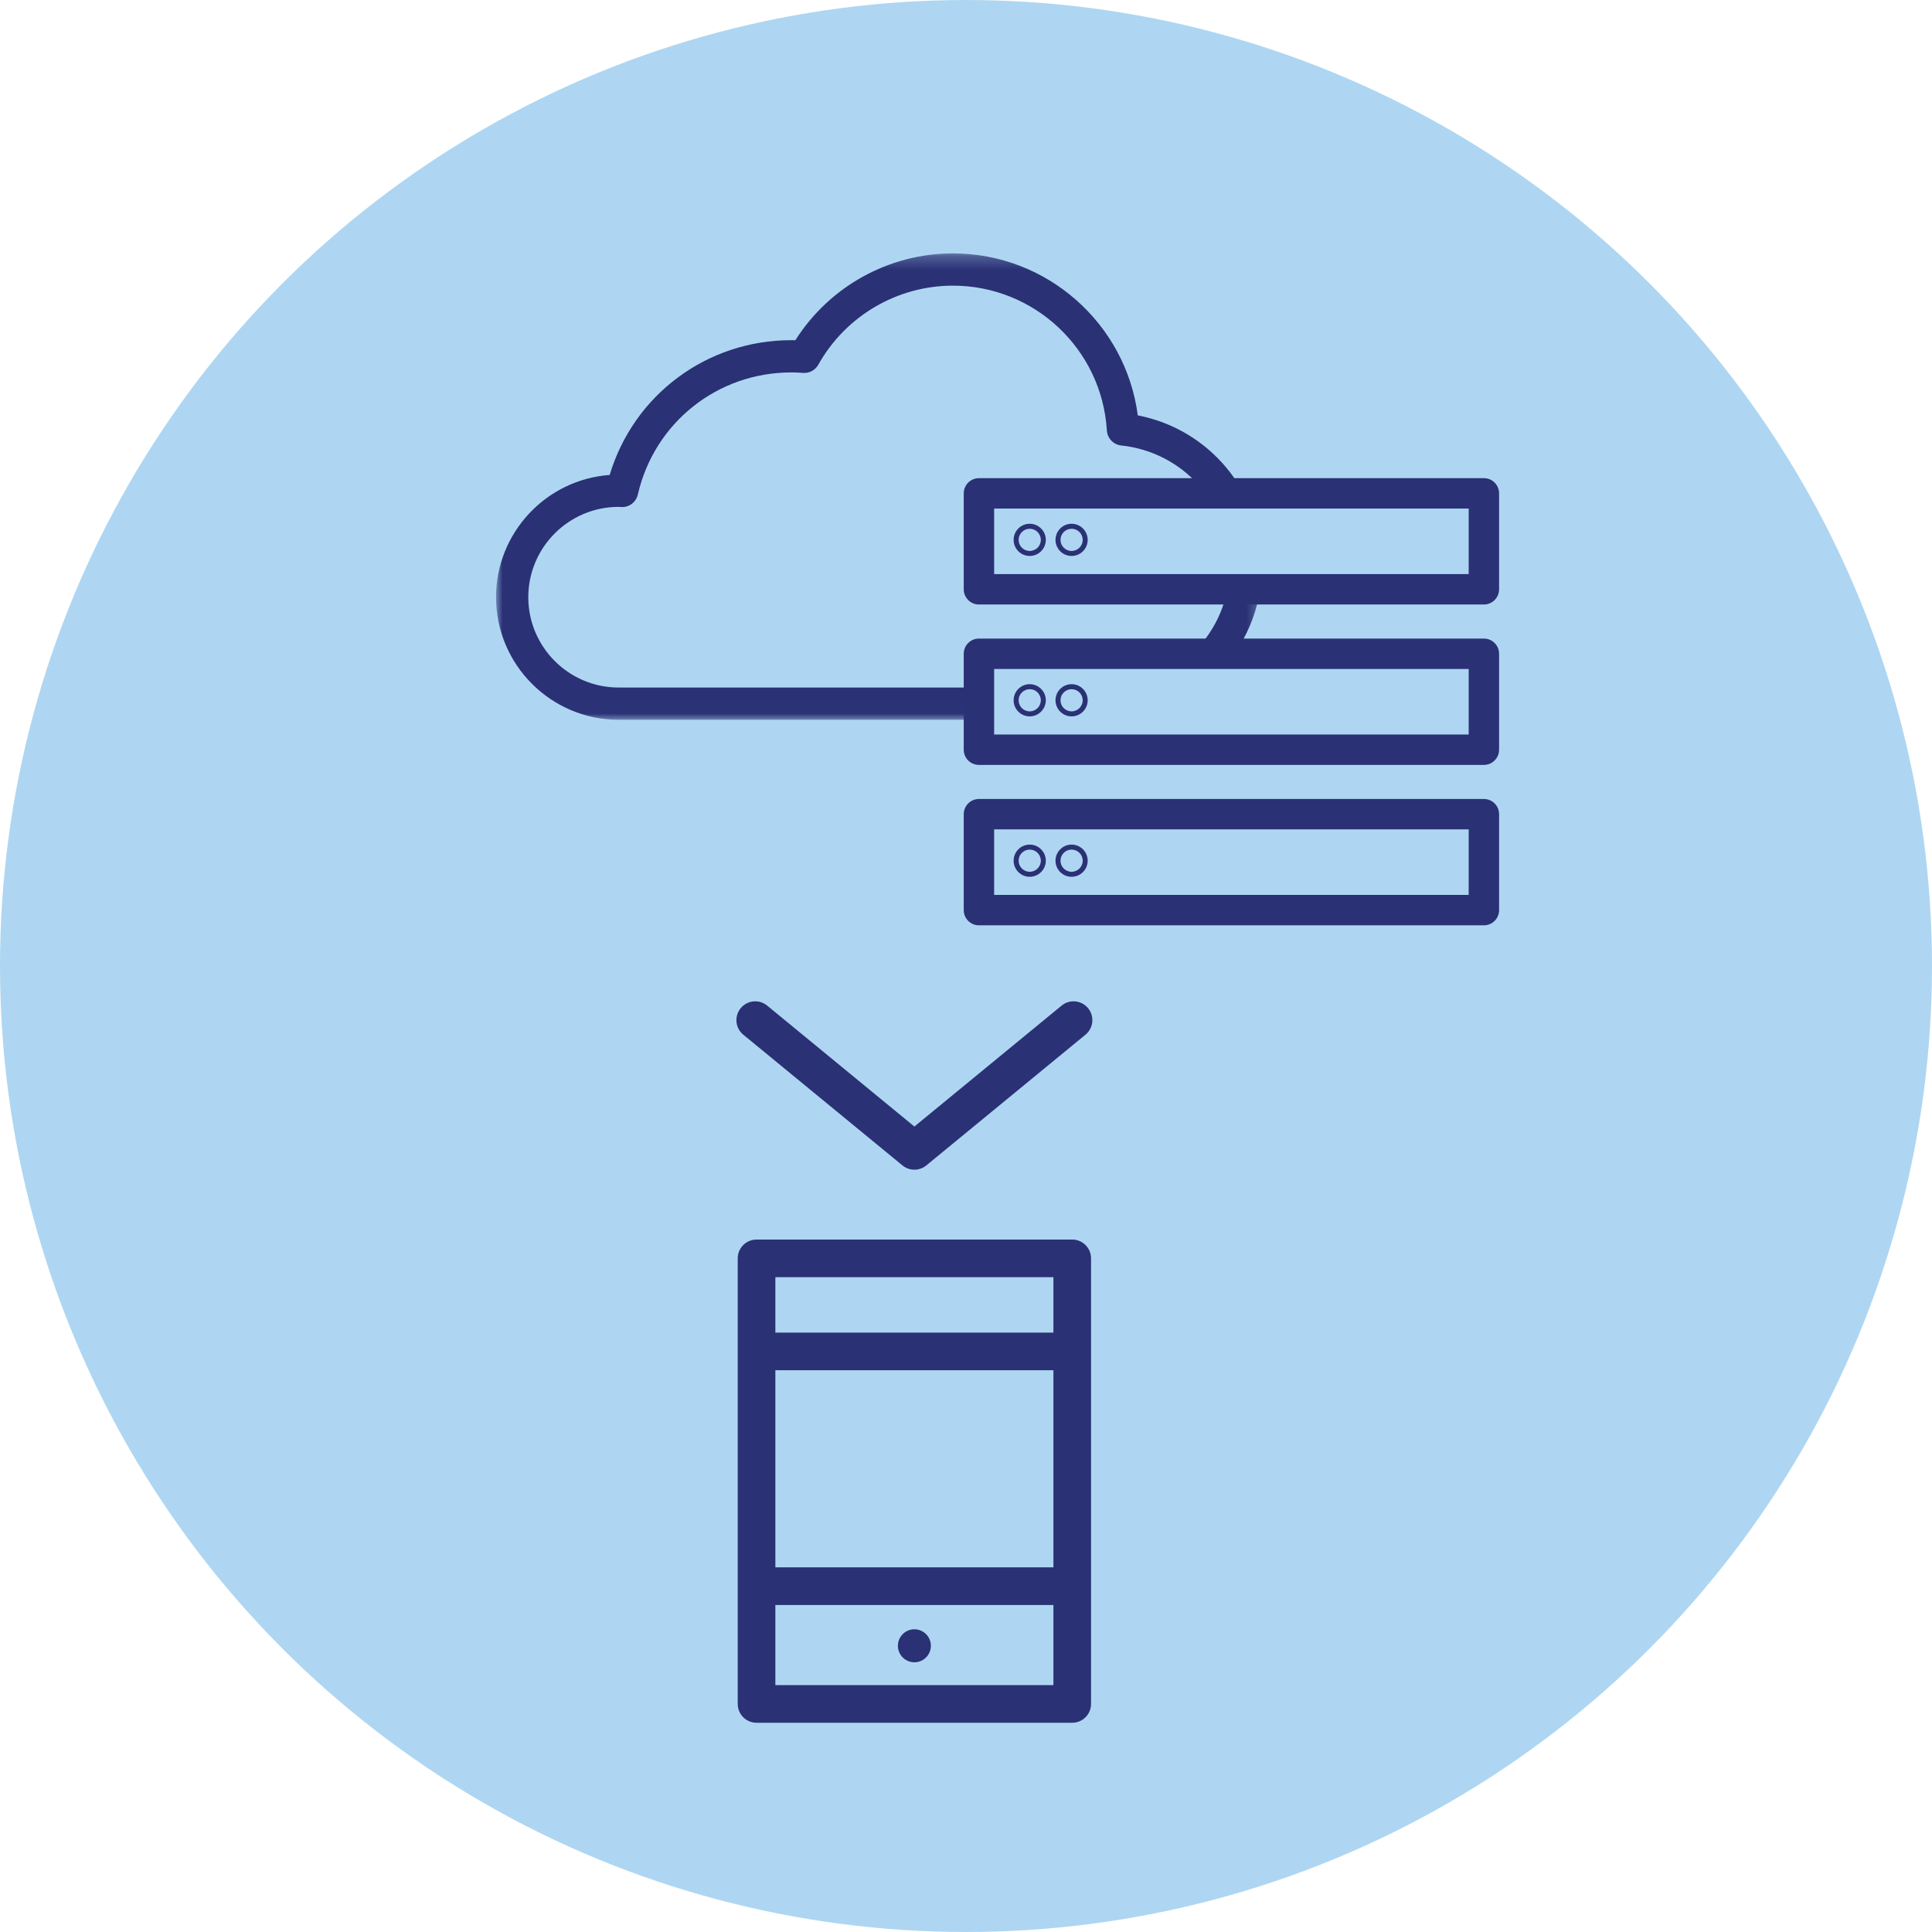 <?xml version="1.0" encoding="UTF-8"?>
<svg width="148px" height="148px" viewBox="0 0 148 148" version="1.1" xmlns="http://www.w3.org/2000/svg" xmlns:xlink="http://www.w3.org/1999/xlink">
    <!-- Generator: sketchtool 64 (101010) - https://sketch.com -->
    <title>449360BF-CF74-4E7B-A5BA-C627F39B96A7@3x</title>
    <desc>Created with sketchtool.</desc>
    <defs>
        <polygon id="path-1" points="0 0.264 58.667 0.264 58.667 35.991 0 35.991"></polygon>
    </defs>
    <g id="Page-1" stroke="none" stroke-width="1" fill="none" fill-rule="evenodd">
        <g id="Partner-Page" transform="translate(-383, -2097)">
            <g id="Manage" transform="translate(340, 2057)">
                <g id="Group-6" transform="translate(47, 44)">
                    <circle id="Oval-Copy-2" stroke="#AED6F2" stroke-width="8" fill="#AED6F2" cx="70" cy="70" r="70"></circle>
                    <g id="Group-24" transform="translate(34, 15)">
                        <g id="Group-5" transform="translate(0, 0.147)">
                            <mask id="mask-2" fill="white">
                                <use xlink:href="#path-1"></use>
                            </mask>
                            <g id="Clip-4"></g>
                            <path d="M9.39,19.682 C5.575,19.682 2.47,22.787 2.47,26.602 C2.47,30.417 5.575,33.521 9.39,33.521 L46.898,33.521 C52.026,33.521 56.197,29.35 56.197,24.222 C56.197,19.456 52.627,15.482 47.893,14.979 C47.293,14.915 46.826,14.427 46.79,13.825 C46.415,7.606 41.236,2.735 35.001,2.735 C30.729,2.735 26.776,5.056 24.686,8.791 C24.452,9.21 23.996,9.457 23.517,9.419 C23.173,9.394 22.888,9.382 22.619,9.382 C16.962,9.382 12.126,13.229 10.861,18.737 C10.728,19.313 10.209,19.721 9.615,19.695 C9.563,19.693 9.512,19.69 9.461,19.686 C9.437,19.685 9.414,19.682 9.39,19.682 M46.898,35.991 L9.39,35.991 C4.212,35.991 -0,31.779 -0,26.602 C-0,21.655 3.845,17.589 8.703,17.237 C10.543,11.11 16.133,6.912 22.619,6.912 C22.721,6.912 22.823,6.913 22.929,6.916 C25.539,2.794 30.095,0.264 35.001,0.264 C42.202,0.264 48.237,5.638 49.16,12.672 C54.646,13.734 58.667,18.532 58.667,24.222 C58.667,30.712 53.388,35.991 46.898,35.991" id="Fill-3" fill="#2B3175" mask="url(#mask-2)"></path>
                        </g>
                        <polygon id="Fill-6" fill="#AED6F2" points="36.991 38.432 75.673 38.432 75.673 31.082 36.991 31.082"></polygon>
                        <path d="M38.156,37.267 L74.508,37.267 L74.508,32.247 L38.156,32.247 L38.156,37.267 Z M75.673,39.596 L36.991,39.596 C36.348,39.596 35.827,39.075 35.827,38.432 L35.827,31.082 C35.827,30.439 36.348,29.918 36.991,29.918 L75.673,29.918 C76.316,29.918 76.837,30.439 76.837,31.082 L76.837,38.432 C76.837,39.075 76.316,39.596 75.673,39.596 L75.673,39.596 Z" id="Fill-8" fill="#2B3175"></path>
                        <path d="M40.881,33.795 C40.413,33.795 40.031,34.176 40.031,34.644 C40.031,35.113 40.413,35.494 40.881,35.494 C41.35,35.494 41.731,35.113 41.731,34.644 C41.731,34.176 41.35,33.795 40.881,33.795 M40.881,35.878 C40.201,35.878 39.648,35.324 39.648,34.644 C39.648,33.965 40.201,33.411 40.881,33.411 C41.561,33.411 42.114,33.965 42.114,34.644 C42.114,35.324 41.561,35.878 40.881,35.878 M44.089,33.795 C43.62,33.795 43.239,34.176 43.239,34.644 C43.239,35.113 43.62,35.494 44.089,35.494 C44.557,35.494 44.939,35.113 44.939,34.644 C44.939,34.176 44.557,33.795 44.089,33.795 M44.089,35.878 C43.409,35.878 42.856,35.324 42.856,34.644 C42.856,33.965 43.409,33.411 44.089,33.411 C44.769,33.411 45.322,33.965 45.322,34.644 C45.322,35.324 44.769,35.878 44.089,35.878" id="Fill-10" fill="#2B3175"></path>
                        <polygon id="Fill-11" fill="#AED6F2" points="36.991 26.143 75.673 26.143 75.673 18.794 36.991 18.794"></polygon>
                        <path d="M38.156,24.978 L74.508,24.978 L74.508,19.959 L38.156,19.959 L38.156,24.978 Z M75.673,27.308 L36.991,27.308 C36.348,27.308 35.827,26.786 35.827,26.143 L35.827,18.794 C35.827,18.151 36.348,17.629 36.991,17.629 L75.673,17.629 C76.316,17.629 76.837,18.151 76.837,18.794 L76.837,26.143 C76.837,26.786 76.316,27.308 75.673,27.308 L75.673,27.308 Z" id="Fill-12" fill="#2B3175"></path>
                        <path d="M40.881,21.506 C40.413,21.506 40.031,21.887 40.031,22.356 C40.031,22.825 40.413,23.206 40.881,23.206 C41.35,23.206 41.731,22.825 41.731,22.356 C41.731,21.887 41.35,21.506 40.881,21.506 M40.881,23.589 C40.201,23.589 39.648,23.036 39.648,22.356 C39.648,21.676 40.201,21.123 40.881,21.123 C41.561,21.123 42.114,21.676 42.114,22.356 C42.114,23.036 41.561,23.589 40.881,23.589 M44.089,21.506 C43.62,21.506 43.239,21.887 43.239,22.356 C43.239,22.825 43.62,23.206 44.089,23.206 C44.557,23.206 44.939,22.825 44.939,22.356 C44.939,21.887 44.557,21.506 44.089,21.506 M44.089,23.589 C43.409,23.589 42.856,23.036 42.856,22.356 C42.856,21.676 43.409,21.123 44.089,21.123 C44.769,21.123 45.322,21.676 45.322,22.356 C45.322,23.036 44.769,23.589 44.089,23.589" id="Fill-14" fill="#2B3175"></path>
                        <polygon id="Fill-15" fill="#AED6F2" points="36.991 50.72 75.673 50.72 75.673 43.371 36.991 43.371"></polygon>
                        <path d="M38.156,49.555 L74.508,49.555 L74.508,44.535 L38.156,44.535 L38.156,49.555 Z M75.673,51.884 L36.991,51.884 C36.348,51.884 35.827,51.363 35.827,50.72 L35.827,43.371 C35.827,42.728 36.348,42.206 36.991,42.206 L75.673,42.206 C76.316,42.206 76.837,42.728 76.837,43.371 L76.837,50.72 C76.837,51.363 76.316,51.884 75.673,51.884 L75.673,51.884 Z" id="Fill-16" fill="#2B3175"></path>
                        <path d="M40.881,46.083 C40.413,46.083 40.031,46.464 40.031,46.933 C40.031,47.401 40.413,47.783 40.881,47.783 C41.35,47.783 41.731,47.401 41.731,46.933 C41.731,46.464 41.35,46.083 40.881,46.083 M40.881,48.166 C40.201,48.166 39.648,47.613 39.648,46.933 C39.648,46.253 40.201,45.7 40.881,45.7 C41.561,45.7 42.114,46.253 42.114,46.933 C42.114,47.613 41.561,48.166 40.881,48.166 M44.089,46.083 C43.62,46.083 43.239,46.464 43.239,46.933 C43.239,47.401 43.62,47.783 44.089,47.783 C44.557,47.783 44.939,47.401 44.939,46.933 C44.939,46.464 44.557,46.083 44.089,46.083 M44.089,48.166 C43.409,48.166 42.856,47.613 42.856,46.933 C42.856,46.253 43.409,45.7 44.089,45.7 C44.769,45.7 45.322,46.253 45.322,46.933 C45.322,47.613 44.769,48.166 44.089,48.166" id="Fill-18" fill="#2B3175"></path>
                        <path d="M32.046,70.604 C31.722,70.604 31.397,70.495 31.131,70.276 L18.938,60.261 C18.324,59.755 18.235,58.848 18.74,58.232 C19.245,57.617 20.153,57.528 20.768,58.033 L32.046,67.298 L43.324,58.033 C43.939,57.529 44.847,57.618 45.352,58.232 C45.857,58.848 45.769,59.755 45.154,60.261 L32.961,70.276 C32.695,70.495 32.371,70.604 32.046,70.604" id="Fill-19" fill="#2B3175"></path>
                        <path d="M21.396,110.089 L42.696,110.089 L42.696,78.837 L21.396,78.837 L21.396,110.089 Z M44.137,112.971 L19.955,112.971 C19.159,112.971 18.513,112.326 18.513,111.53 L18.513,77.396 C18.513,76.6 19.159,75.955 19.955,75.955 L44.137,75.955 C44.934,75.955 45.579,76.6 45.579,77.396 L45.579,111.53 C45.579,112.326 44.934,112.971 44.137,112.971 L44.137,112.971 Z" id="Fill-20" fill="#2B3175"></path>
                        <path d="M43.44,85.967 L20.653,85.967 C19.857,85.967 19.211,85.322 19.211,84.526 C19.211,83.73 19.857,83.084 20.653,83.084 L43.44,83.084 C44.236,83.084 44.881,83.73 44.881,84.526 C44.881,85.322 44.236,85.967 43.44,85.967" id="Fill-21" fill="#2B3175"></path>
                        <path d="M43.418,103.949 L20.674,103.949 C19.878,103.949 19.233,103.303 19.233,102.508 C19.233,101.712 19.878,101.066 20.674,101.066 L43.418,101.066 C44.214,101.066 44.86,101.712 44.86,102.508 C44.86,103.303 44.214,103.949 43.418,103.949" id="Fill-22" fill="#2B3175"></path>
                        <path d="M33.31,107.074 C33.31,107.772 32.744,108.338 32.046,108.338 C31.348,108.338 30.783,107.772 30.783,107.074 C30.783,106.376 31.348,105.811 32.046,105.811 C32.744,105.811 33.31,106.376 33.31,107.074" id="Fill-23" fill="#2B3175"></path>
                    </g>
                </g>
            </g>
        </g>
    </g>
</svg>